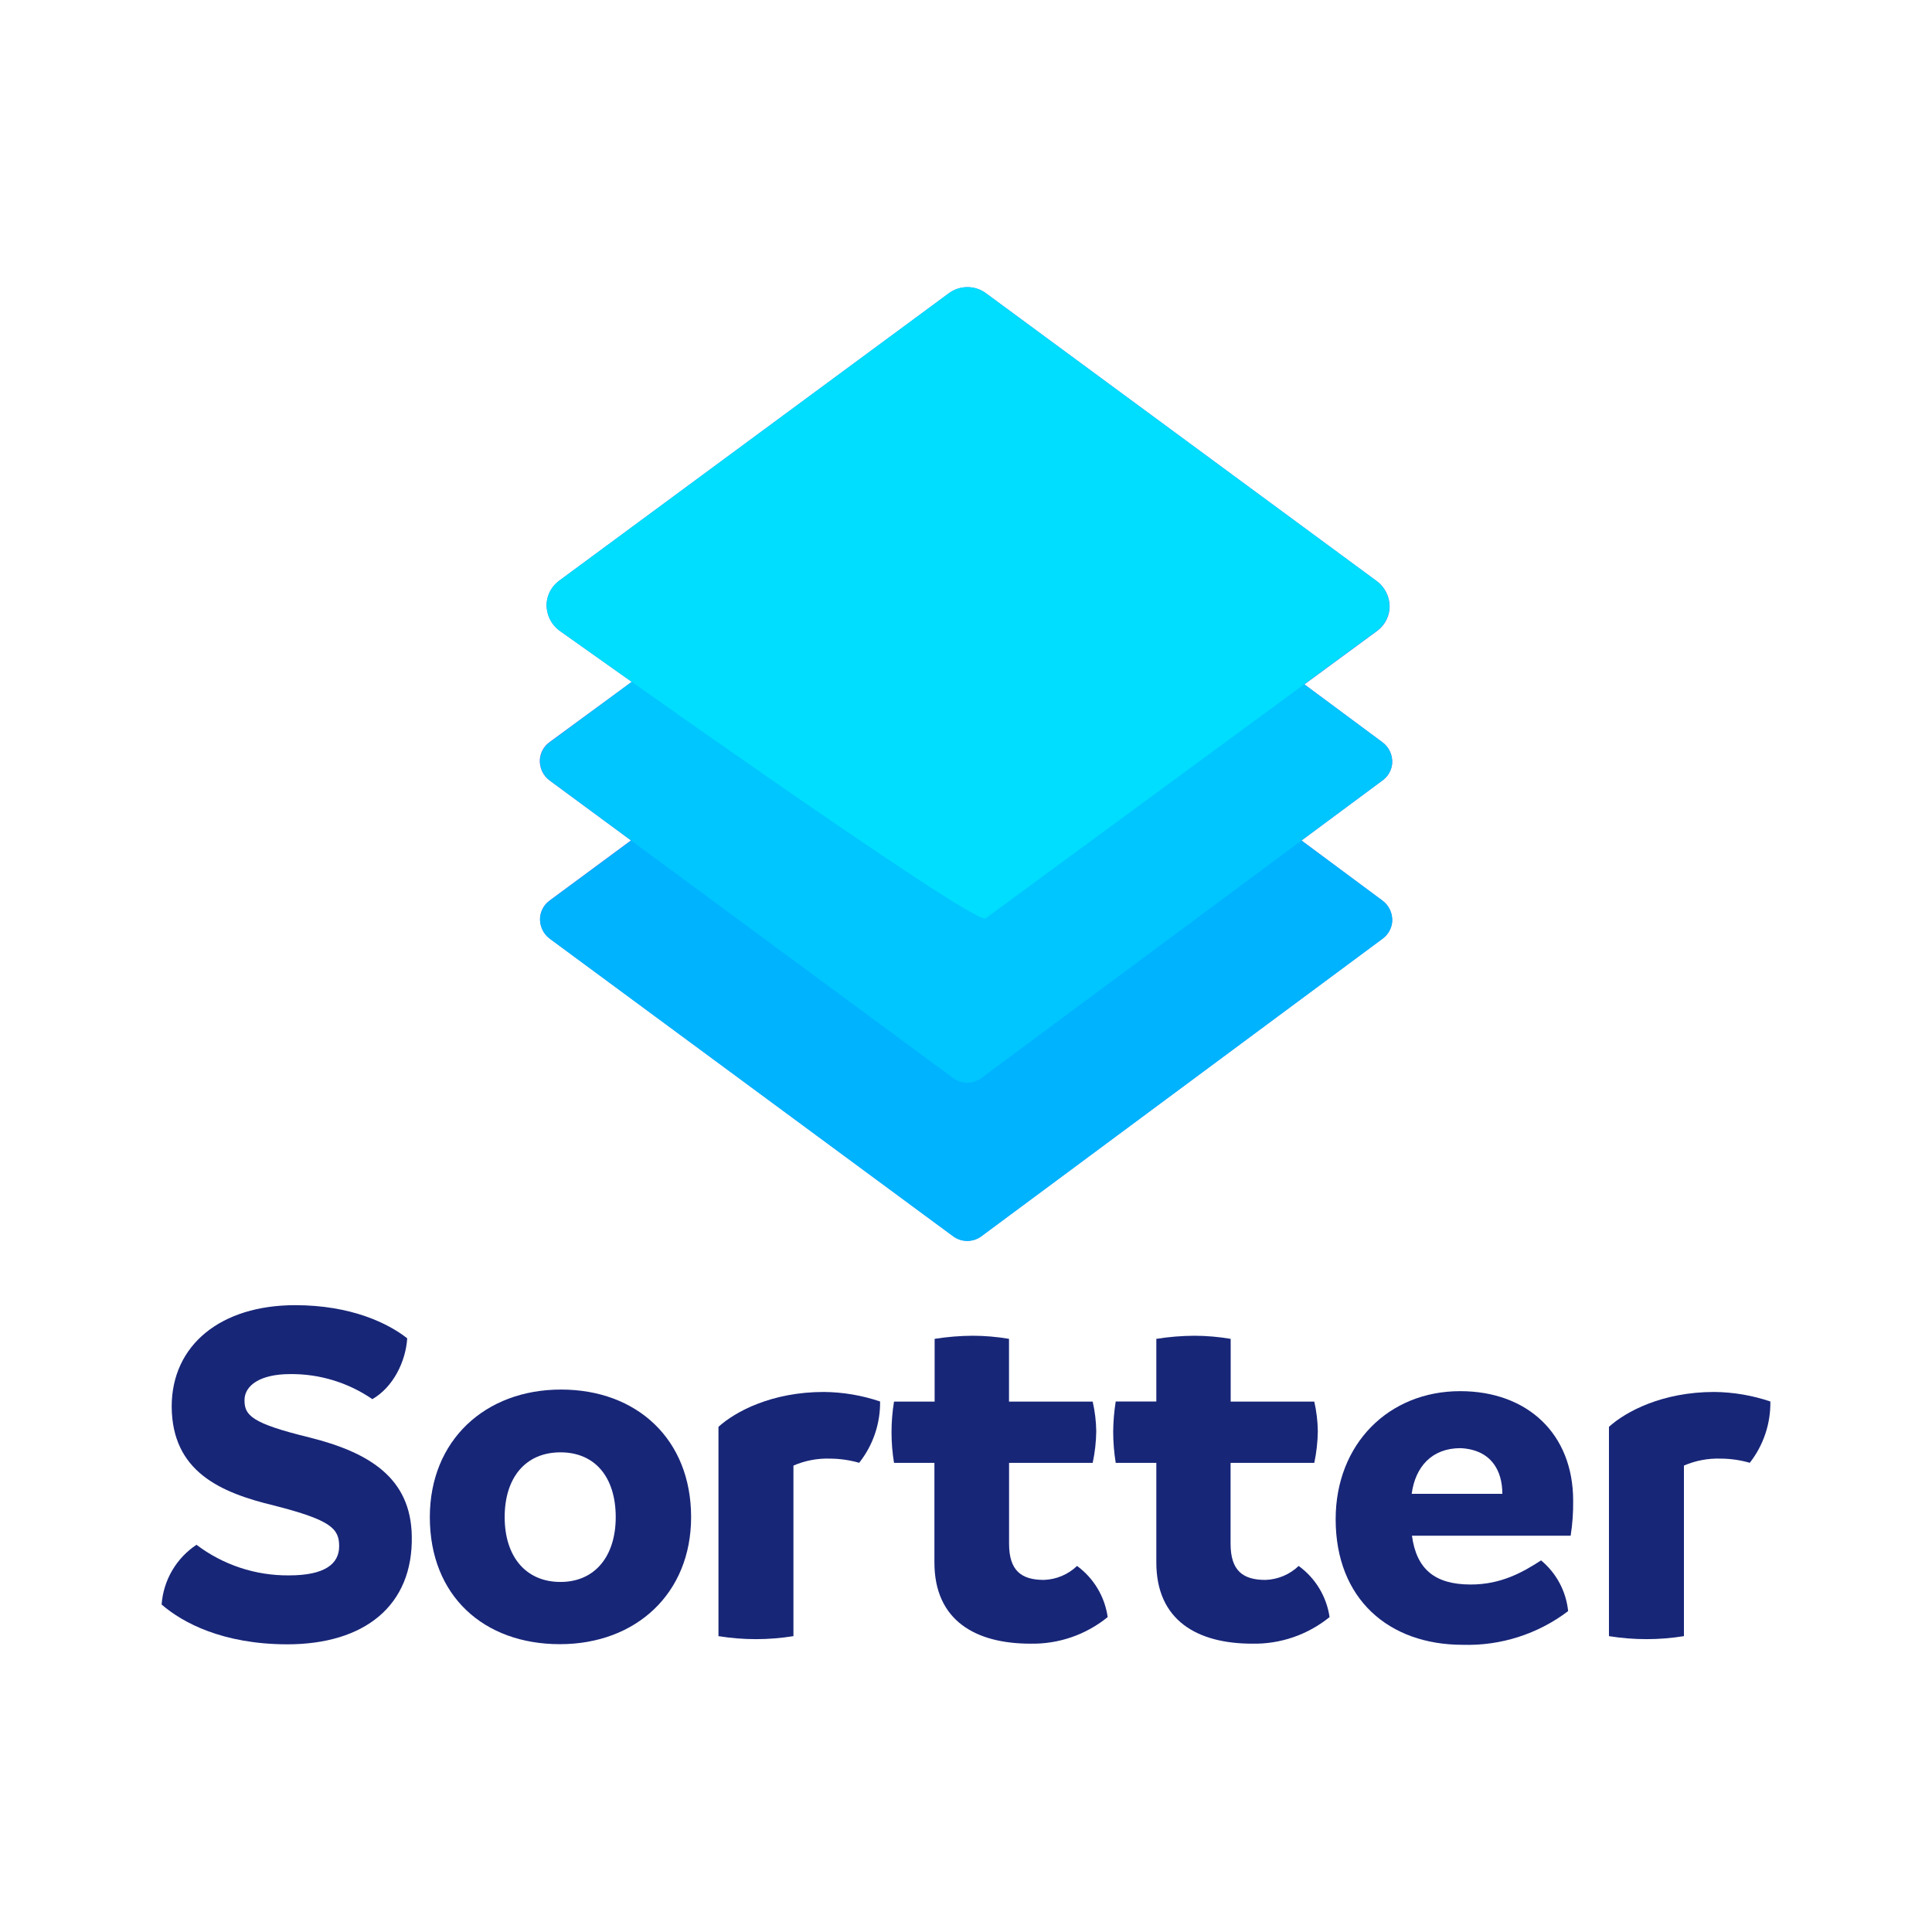 <svg xmlns="http://www.w3.org/2000/svg" xmlns:xlink="http://www.w3.org/1999/xlink" version="1.2" viewBox="0 0 283.465 283.465" baseProfile="tiny-ps">
  <title>Sortter</title>
  <rect width="283.465" height="283.465" fill="#FFFFFF"/>
  <g id="Layer_1-2-2">
    <path d="M23.713,235.418c0.256-3.557,2.145-6.795,5.115-8.768c3.899,2.956,8.669,4.536,13.562,4.492   c5.303,0,7.37-1.7,7.37-4.281c0-2.58-1.178-3.827-9.506-5.958c-7.993-1.916-14.996-5.019-15.065-14.515   c0-9.066,7.223-14.891,18.122-14.891c8.19,0,13.635,2.654,16.435,4.863c-0.215,3.387-2.044,7.164-5.115,8.924   c-3.546-2.436-7.757-3.719-12.058-3.676c-4.336,0-6.701,1.627-6.701,3.836s1.022,3.387,9.506,5.454   c8.846,2.214,14.882,5.958,15.038,14.442c0.225,10.234-6.93,15.918-18.283,15.918C32.628,241.235,26.784,238.072,23.713,235.418z" fill="#182678"/>
    <path d="M63.065,222.595c0-11.256,8.117-18.718,19.25-18.718s19.085,7.297,19.085,18.718   c0,11.197-8.085,18.64-19.25,18.64S63.065,234.149,63.065,222.595z M90.34,222.595c0-5.752-2.947-9.506-8.108-9.506   s-8.186,3.754-8.186,9.506s3.071,9.51,8.186,9.51C87.347,232.105,90.34,228.264,90.34,222.595z" fill="#182678"/>
    <path d="M129.128,205.627c0.04,3.263-1.044,6.439-3.071,8.997c-1.388-0.398-2.823-0.605-4.267-0.614   c-1.846-0.06-3.681,0.289-5.376,1.022v25.024c-3.643,0.589-7.357,0.589-11,0v-30.708c2.429-2.214,7.792-5.119,15.468-5.119   C123.687,204.256,126.471,204.727,129.128,205.627z" fill="#182678"/>
    <path d="M162.521,237.261c-3.199,2.601-7.217,3.983-11.339,3.9c-8.034,0-14.084-3.387-14.084-11.916v-14.611   h-5.926c-0.489-2.976-0.489-6.012,0-8.988h5.958v-9.208c1.856-0.295,3.731-0.448,5.61-0.458c1.777,0.006,3.551,0.159,5.303,0.458   v9.208h12.278c0.325,1.425,0.5,2.879,0.523,4.34c-0.022,1.562-0.197,3.119-0.523,4.647h-12.269v11.861   c0,3.983,1.833,5.312,5.115,5.312c1.817-0.064,3.548-0.793,4.863-2.049C160.475,231.553,162.095,234.257,162.521,237.261z" fill="#182678"/>
    <path d="M195.076,237.261c-3.203,2.6-7.223,3.982-11.348,3.9c-8.025,0-14.071-3.387-14.071-11.916v-14.611   h-5.958c-0.244-1.516-0.368-3.048-0.371-4.583c0.014-1.481,0.138-2.96,0.371-4.423h5.958v-9.189   c1.851-0.295,3.722-0.448,5.596-0.458c1.78,0.006,3.557,0.159,5.312,0.458v9.208h12.269c0.323,1.425,0.497,2.879,0.518,4.34   c-0.023,1.562-0.197,3.118-0.518,4.647h-12.283v11.861c0,3.983,1.833,5.312,5.115,5.312c1.822-0.06,3.558-0.79,4.877-2.049   C193.005,231.545,194.64,234.251,195.076,237.261z" fill="#182678"/>
    <path d="M230.449,225.317h-23.287c0.669,4.945,3.392,7.164,8.63,7.164c4.423,0,7.585-1.769,10.317-3.538   c2.247,1.863,3.672,4.535,3.969,7.439c-4.439,3.371-9.901,5.117-15.473,4.945c-10.83,0-18.635-6.714-18.635-18.425   c0-11.05,7.792-18.791,18.264-18.791c9.877,0,16.582,6.265,16.582,16.069C230.838,221.899,230.716,223.618,230.449,225.317z    M220.426,219.175c0-3.387-1.613-6.476-6.137-6.701c-4.198,0-6.632,2.722-7.164,6.701H220.426z" fill="#182678"/>
    <path d="M259.75,205.627c0.049,3.256-1.017,6.43-3.02,8.997c-1.391-0.403-2.832-0.609-4.281-0.614   c-1.847-0.06-3.684,0.289-5.381,1.022v25.024c-3.643,0.589-7.357,0.589-11,0v-30.708c2.434-2.214,7.792-5.119,15.464-5.119   C254.328,204.26,257.101,204.732,259.75,205.627z" fill="#182678"/>
  </g>
  <path d="M202.785,132.094l-6.82-5.057l-4.964-3.688  c-0.016-0.016-0.017-0.042-0.001-0.058c0,0,0.001-0.001,0.001-0.001l11.884-8.814c0.775-0.574,1.273-1.447,1.375-2.406  c0.11-1.256-0.453-2.477-1.48-3.208l-11.348-8.419c-0.016-0.016-0.017-0.042-0.001-0.058c0,0,0.001-0.001,0.001-0.001l10.601-7.792  c1.02-0.743,1.685-1.877,1.833-3.13c0.16-1.67-0.587-3.298-1.957-4.267l-57.29-42.202c-1.619-1.166-3.806-1.151-5.408,0.037  L82.053,85.194c-1.02,0.743-1.684,1.877-1.833,3.13c-0.163,1.659,0.573,3.279,1.93,4.249l10.244,7.576  c0.015,0.013,0.017,0.037,0.003,0.052c-0.001,0.001-0.002,0.002-0.003,0.003l-11.811,8.708c-0.775,0.577-1.273,1.451-1.375,2.411  c-0.117,1.27,0.453,2.505,1.494,3.24l11.199,8.241l0.635,0.468c0.015,0.012,0.02,0.034,0.008,0.05  c-0.002,0.003-0.005,0.006-0.008,0.008l-11.916,8.809c-0.776,0.576-1.274,1.45-1.375,2.411c-0.014,0.159-0.017,0.317-0.01,0.473  c0.042,1.095,0.587,2.119,1.495,2.762l59.124,43.619c1.228,0.9,2.897,0.9,4.125,0l20.24-15.015l38.673-28.682  c0.773-0.576,1.271-1.448,1.375-2.406C204.375,134.046,203.812,132.825,202.785,132.094z" fill="#FFFFFF"/>
  <g>
    <path id="Rectangle-2" d="M80.701,114.563l11.834,8.708c0.016,0.012,0.02,0.035,0.008,0.051   c-0.002,0.003-0.005,0.006-0.008,0.008l-11.916,8.809c-0.775,0.576-1.274,1.45-1.375,2.411c-0.11,1.257,0.455,2.479,1.485,3.208   l59.124,43.619c1.228,0.9,2.897,0.9,4.125,0l58.895-43.678c0.774-0.573,1.272-1.444,1.375-2.402   c0.108-1.256-0.455-2.476-1.48-3.208l-11.765-8.74c-0.016-0.016-0.017-0.042-0.001-0.058c0,0,0.001-0.001,0.001-0.001l11.884-8.814   c0.775-0.574,1.273-1.447,1.375-2.406c0.11-1.256-0.453-2.477-1.48-3.208l-11.348-8.419c-0.016-0.016-0.017-0.042-0.001-0.058   c0,0,0.001-0.001,0.001-0.001l10.601-7.792c1.02-0.743,1.685-1.877,1.833-3.13c0.16-1.67-0.587-3.298-1.957-4.267l-57.29-42.202   c-1.619-1.166-3.806-1.151-5.408,0.037L82.053,85.194c-1.02,0.743-1.684,1.877-1.833,3.13c-0.163,1.659,0.573,3.279,1.93,4.249   l10.377,7.355c0.015,0.013,0.172,0.097,0.159,0.112c-0.001,0.001-12.103,8.872-12.103,8.872c-0.775,0.577-1.273,1.451-1.375,2.411   C79.09,112.592,79.66,113.828,80.701,114.563z" fill="#6173EB"/>
    <path id="Rectangle" d="M143.959,88.471c-1.227-0.903-2.898-0.903-4.125,0   l-59.215,43.697c-0.775,0.576-1.274,1.45-1.375,2.411c-0.11,1.257,0.455,2.479,1.485,3.208l59.124,43.619   c1.228,0.9,2.897,0.9,4.125,0l20.24-15.015l38.673-28.682c0.773-0.576,1.271-1.448,1.375-2.406c0.11-1.256-0.453-2.477-1.48-3.208   L143.959,88.471z" fill="#00B3FF"/>
    <path d="M143.959,65.247c-1.228-0.9-2.897-0.9-4.125,0l-59.215,43.697   c-0.775,0.577-1.273,1.451-1.375,2.411c-0.107,1.257,0.457,2.477,1.485,3.208l59.124,43.614c1.228,0.9,2.897,0.9,4.125,0   l58.895-43.701c0.774-0.573,1.272-1.444,1.375-2.402c0.108-1.255-0.452-2.474-1.476-3.208L143.959,65.247z" fill="#00C6FF"/>
    <path d="M144.623,43c-1.618-1.171-3.807-1.16-5.413,0.028L82.053,85.194   c-1.02,0.743-1.684,1.877-1.833,3.13c-0.163,1.659,0.573,3.279,1.93,4.249c0,0,60.838,43.371,62.456,42.166l57.396-42.166   c1.021-0.744,1.686-1.88,1.833-3.135c0.159-1.658-0.576-3.275-1.93-4.244L144.623,43z" fill="#00DEFF"/>
  </g>
</svg>